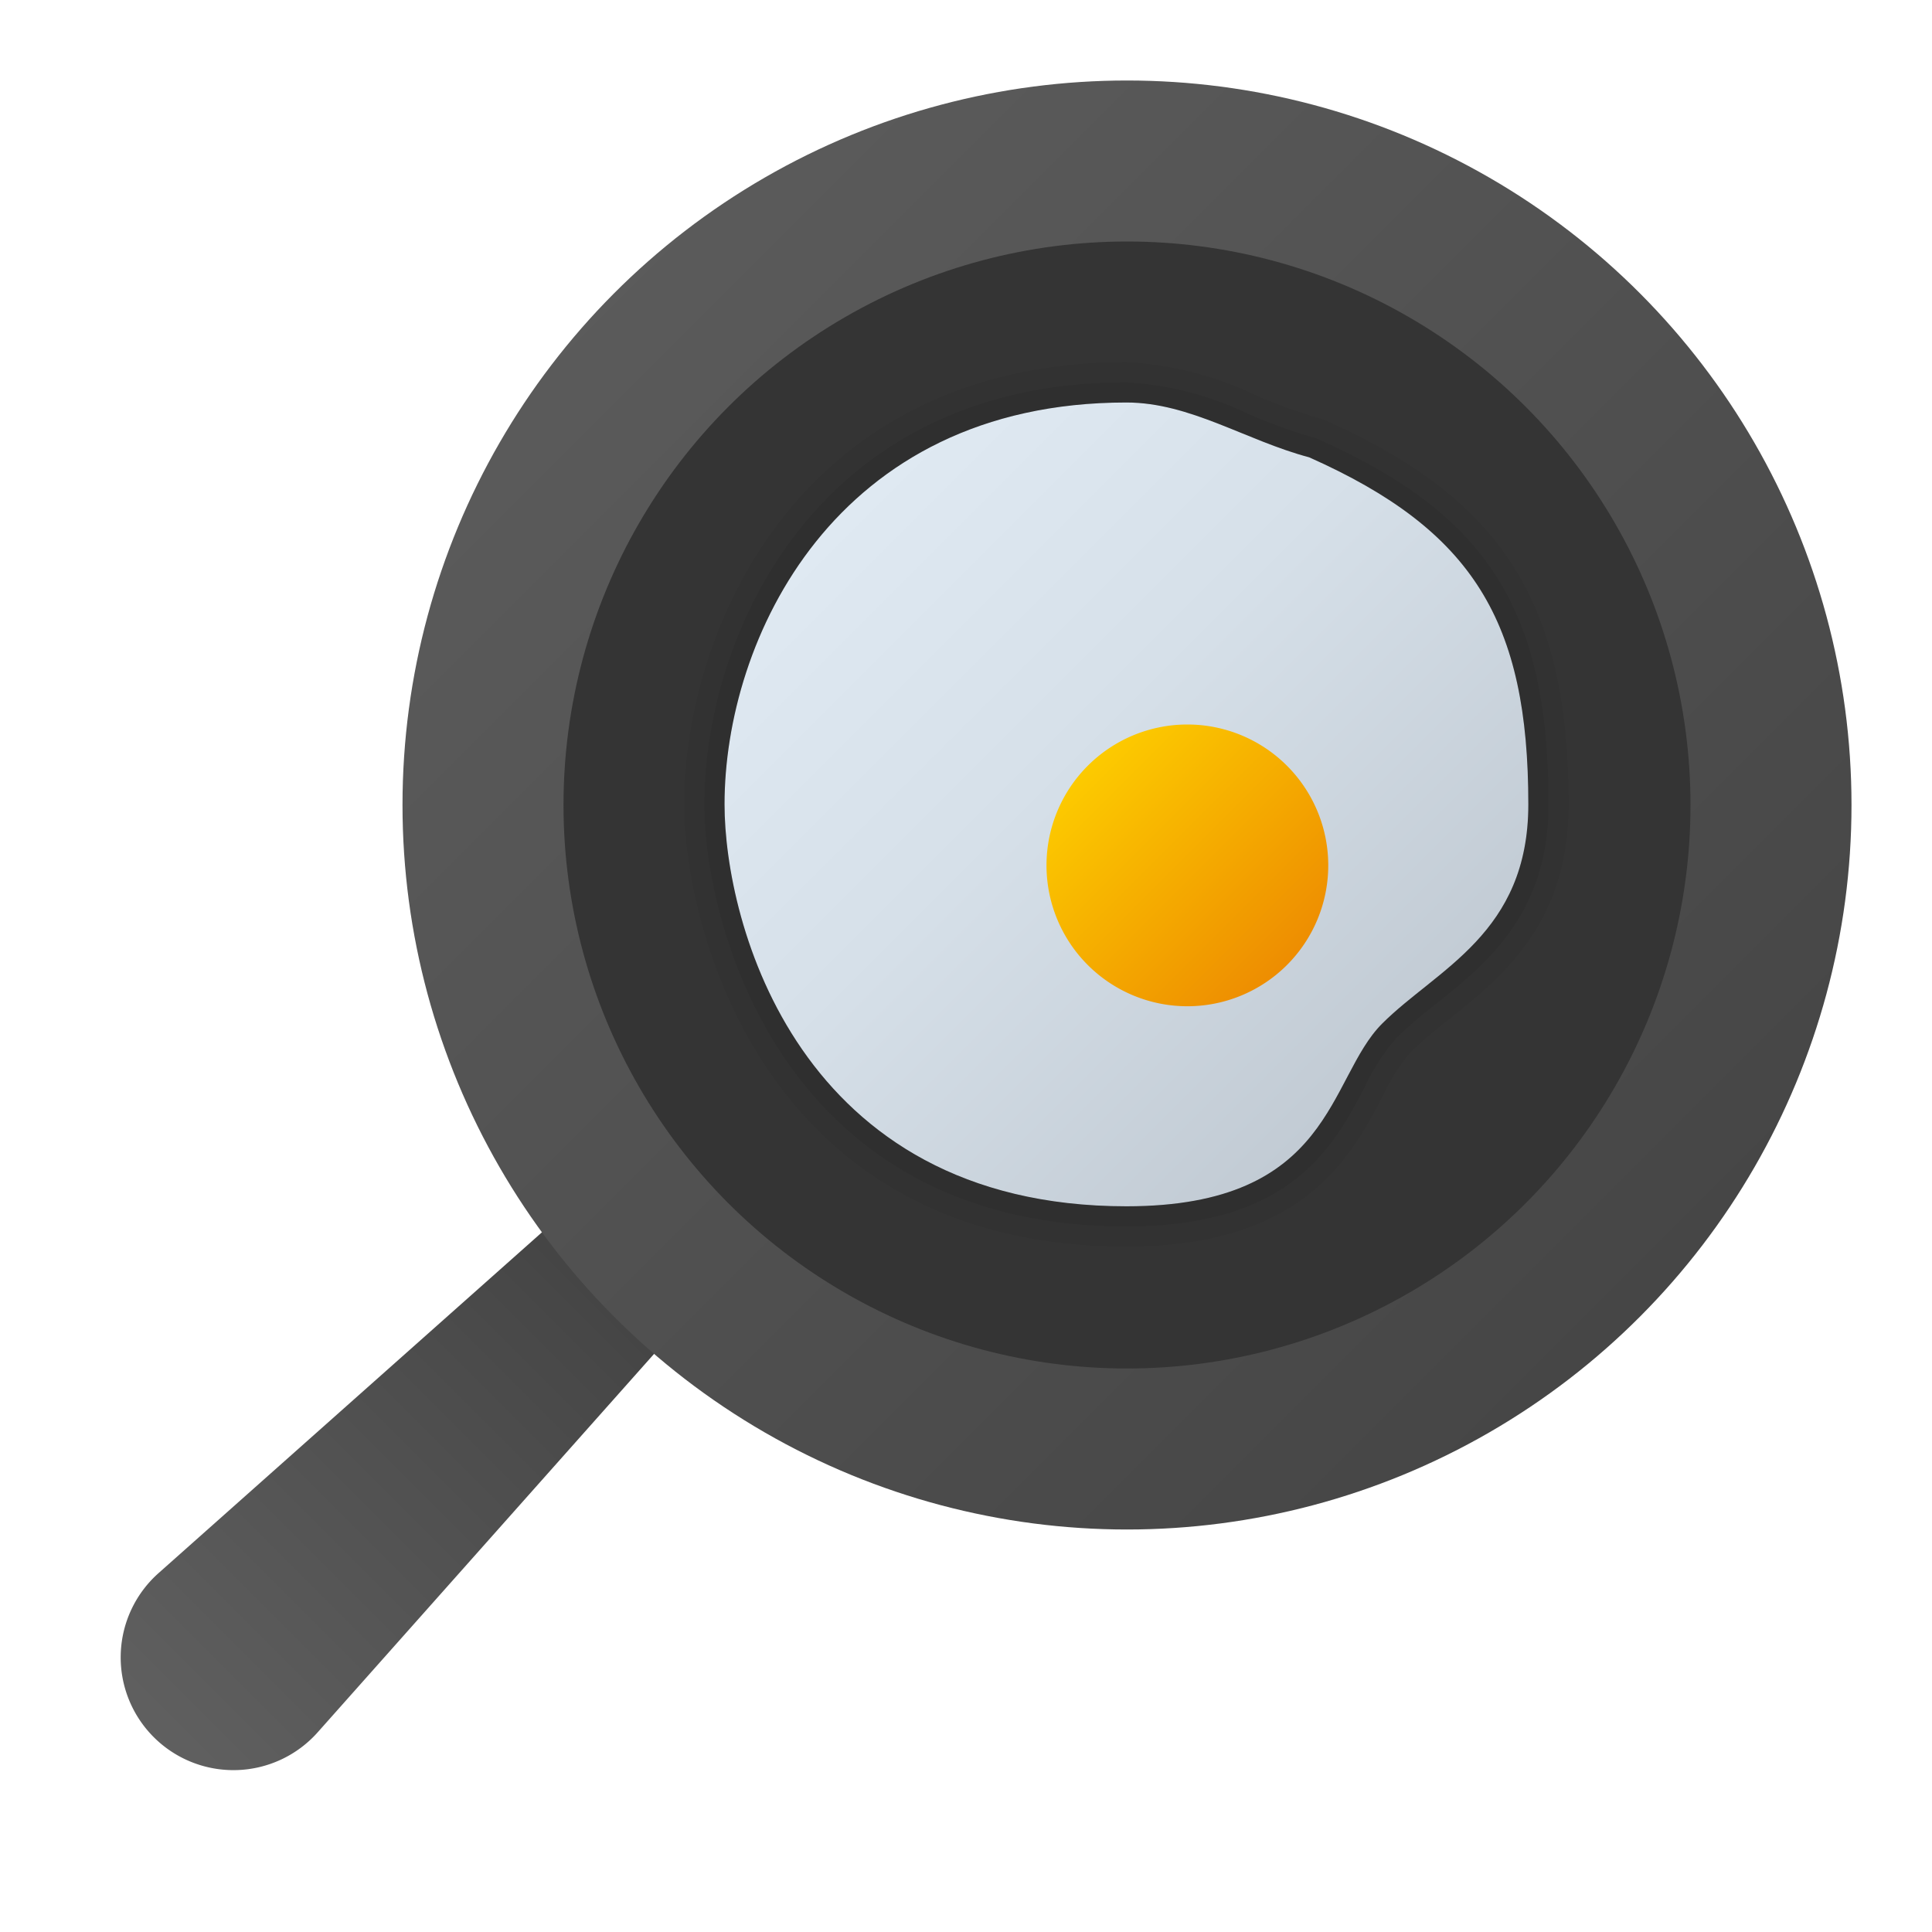 <svg xmlns="http://www.w3.org/2000/svg" xmlns:xlink="http://www.w3.org/1999/xlink" data-name="Layer 1" viewBox="0 0 48 48"><defs><linearGradient id="pqB_GTzoq0z0E5mksDt6Da" x1="14.753" x2="1.121" y1="32.224" y2="45.856" data-name="Безымянный градиент 9" gradientUnits="userSpaceOnUse"><stop offset=".002" stop-color="#454545"/><stop offset=".013" stop-color="#464646"/><stop offset=".874" stop-color="#626262"/><stop offset="1" stop-color="#6d6d6d"/></linearGradient><linearGradient id="pqB_GTzoq0z0E5mksDt6Db" x1="41.162" x2="1.142" y1="33.162" y2="-6.858" xlink:href="#pqB_GTzoq0z0E5mksDt6Da"/><linearGradient id="pqB_GTzoq0z0E5mksDt6Dc" x1="20.859" x2="35.505" y1="-484.858" y2="-499.505" data-name="Безымянный градиент 83" gradientTransform="matrix(1 0 0 -1 0 -472)" gradientUnits="userSpaceOnUse"><stop offset="0" stop-color="#dfe9f2"/><stop offset=".391" stop-color="#d6e0e9"/><stop offset="1" stop-color="#bfc8d1"/></linearGradient><linearGradient id="pqB_GTzoq0z0E5mksDt6Dd" x1="26.504" x2="35.594" y1="-490.504" y2="-499.594" data-name="Безымянный градиент 2" gradientTransform="matrix(1 0 0 -1 0 -472)" gradientUnits="userSpaceOnUse"><stop offset="0" stop-color="#fed100"/><stop offset="1" stop-color="#e36001"/></linearGradient></defs><path fill="url(#pqB_GTzoq0z0E5mksDt6Da)" d="M14.325,29.851,3.942,39.081a2.801,2.801,0,1,0,3.954,3.954l9.23-10.383Z"/><circle cx="28" cy="20" r="18" fill="url(#pqB_GTzoq0z0E5mksDt6Db)"/><circle cx="28" cy="20" r="14" fill="#343434"/><path fill="url(#pqB_GTzoq0z0E5mksDt6Dc)" d="M37.971,19.985c0,3.209-2.269,4.085-3.631,5.446s-1.21,4.539-6.354,4.539c-8.17,0-9.985-7.06-9.985-9.985C18,15.9,20.723,10,27.985,10c1.584,0,2.969.944,4.539,1.361C36.609,13.177,37.971,15.446,37.971,19.985Z"/><path fill="url(#pqB_GTzoq0z0E5mksDt6Dd)" d="M29.5,18A3.5,3.5,0,1,0,33,21.5,3.5,3.5,0,0,0,29.5,18Z"/><path d="M27.985,10c1.584,0,2.969.944,4.539,1.362,4.085,1.816,5.446,4.085,5.446,8.624,0,3.209-2.269,4.085-3.631,5.446s-1.21,4.539-6.354,4.539C19.815,29.971,18,22.911,18,19.985,18,15.9,20.723,10,27.985,10m0-1C19.926,9,17,15.57,17,19.985c0,3.055,1.974,10.985,10.985,10.985,4.402,0,5.58-2.239,6.359-3.721a4.808,4.808,0,0,1,.702-1.11,11.571,11.571,0,0,1,.943-.807c1.328-1.061,2.981-2.382,2.981-5.347,0-4.995-1.637-7.58-6.04-9.538l-.072-.032-.077-.02a13.159,13.159,0,0,1-1.565-.565A8.445,8.445,0,0,0,27.985,9Z" opacity=".05"/><path d="M27.985,10c1.584,0,2.969.944,4.539,1.362,4.085,1.816,5.446,4.085,5.446,8.624,0,3.209-2.269,4.085-3.631,5.446s-1.21,4.539-6.354,4.539C19.815,29.971,18,22.911,18,19.985,18,15.9,20.723,10,27.985,10m0-.5C20.292,9.5,17.5,15.771,17.5,19.985c0,2.916,1.884,10.485,10.485,10.485,4.1,0,5.15-1.996,5.917-3.454a5.182,5.182,0,0,1,.791-1.231,11.918,11.918,0,0,1,.984-.844c1.245-.994,2.794-2.232,2.794-4.956,0-4.82-1.503-7.196-5.743-9.081l-.036-.016-.038-.01a13.751,13.751,0,0,1-1.625-.585A8.059,8.059,0,0,0,27.985,9.5Z" opacity=".07"/></svg>
